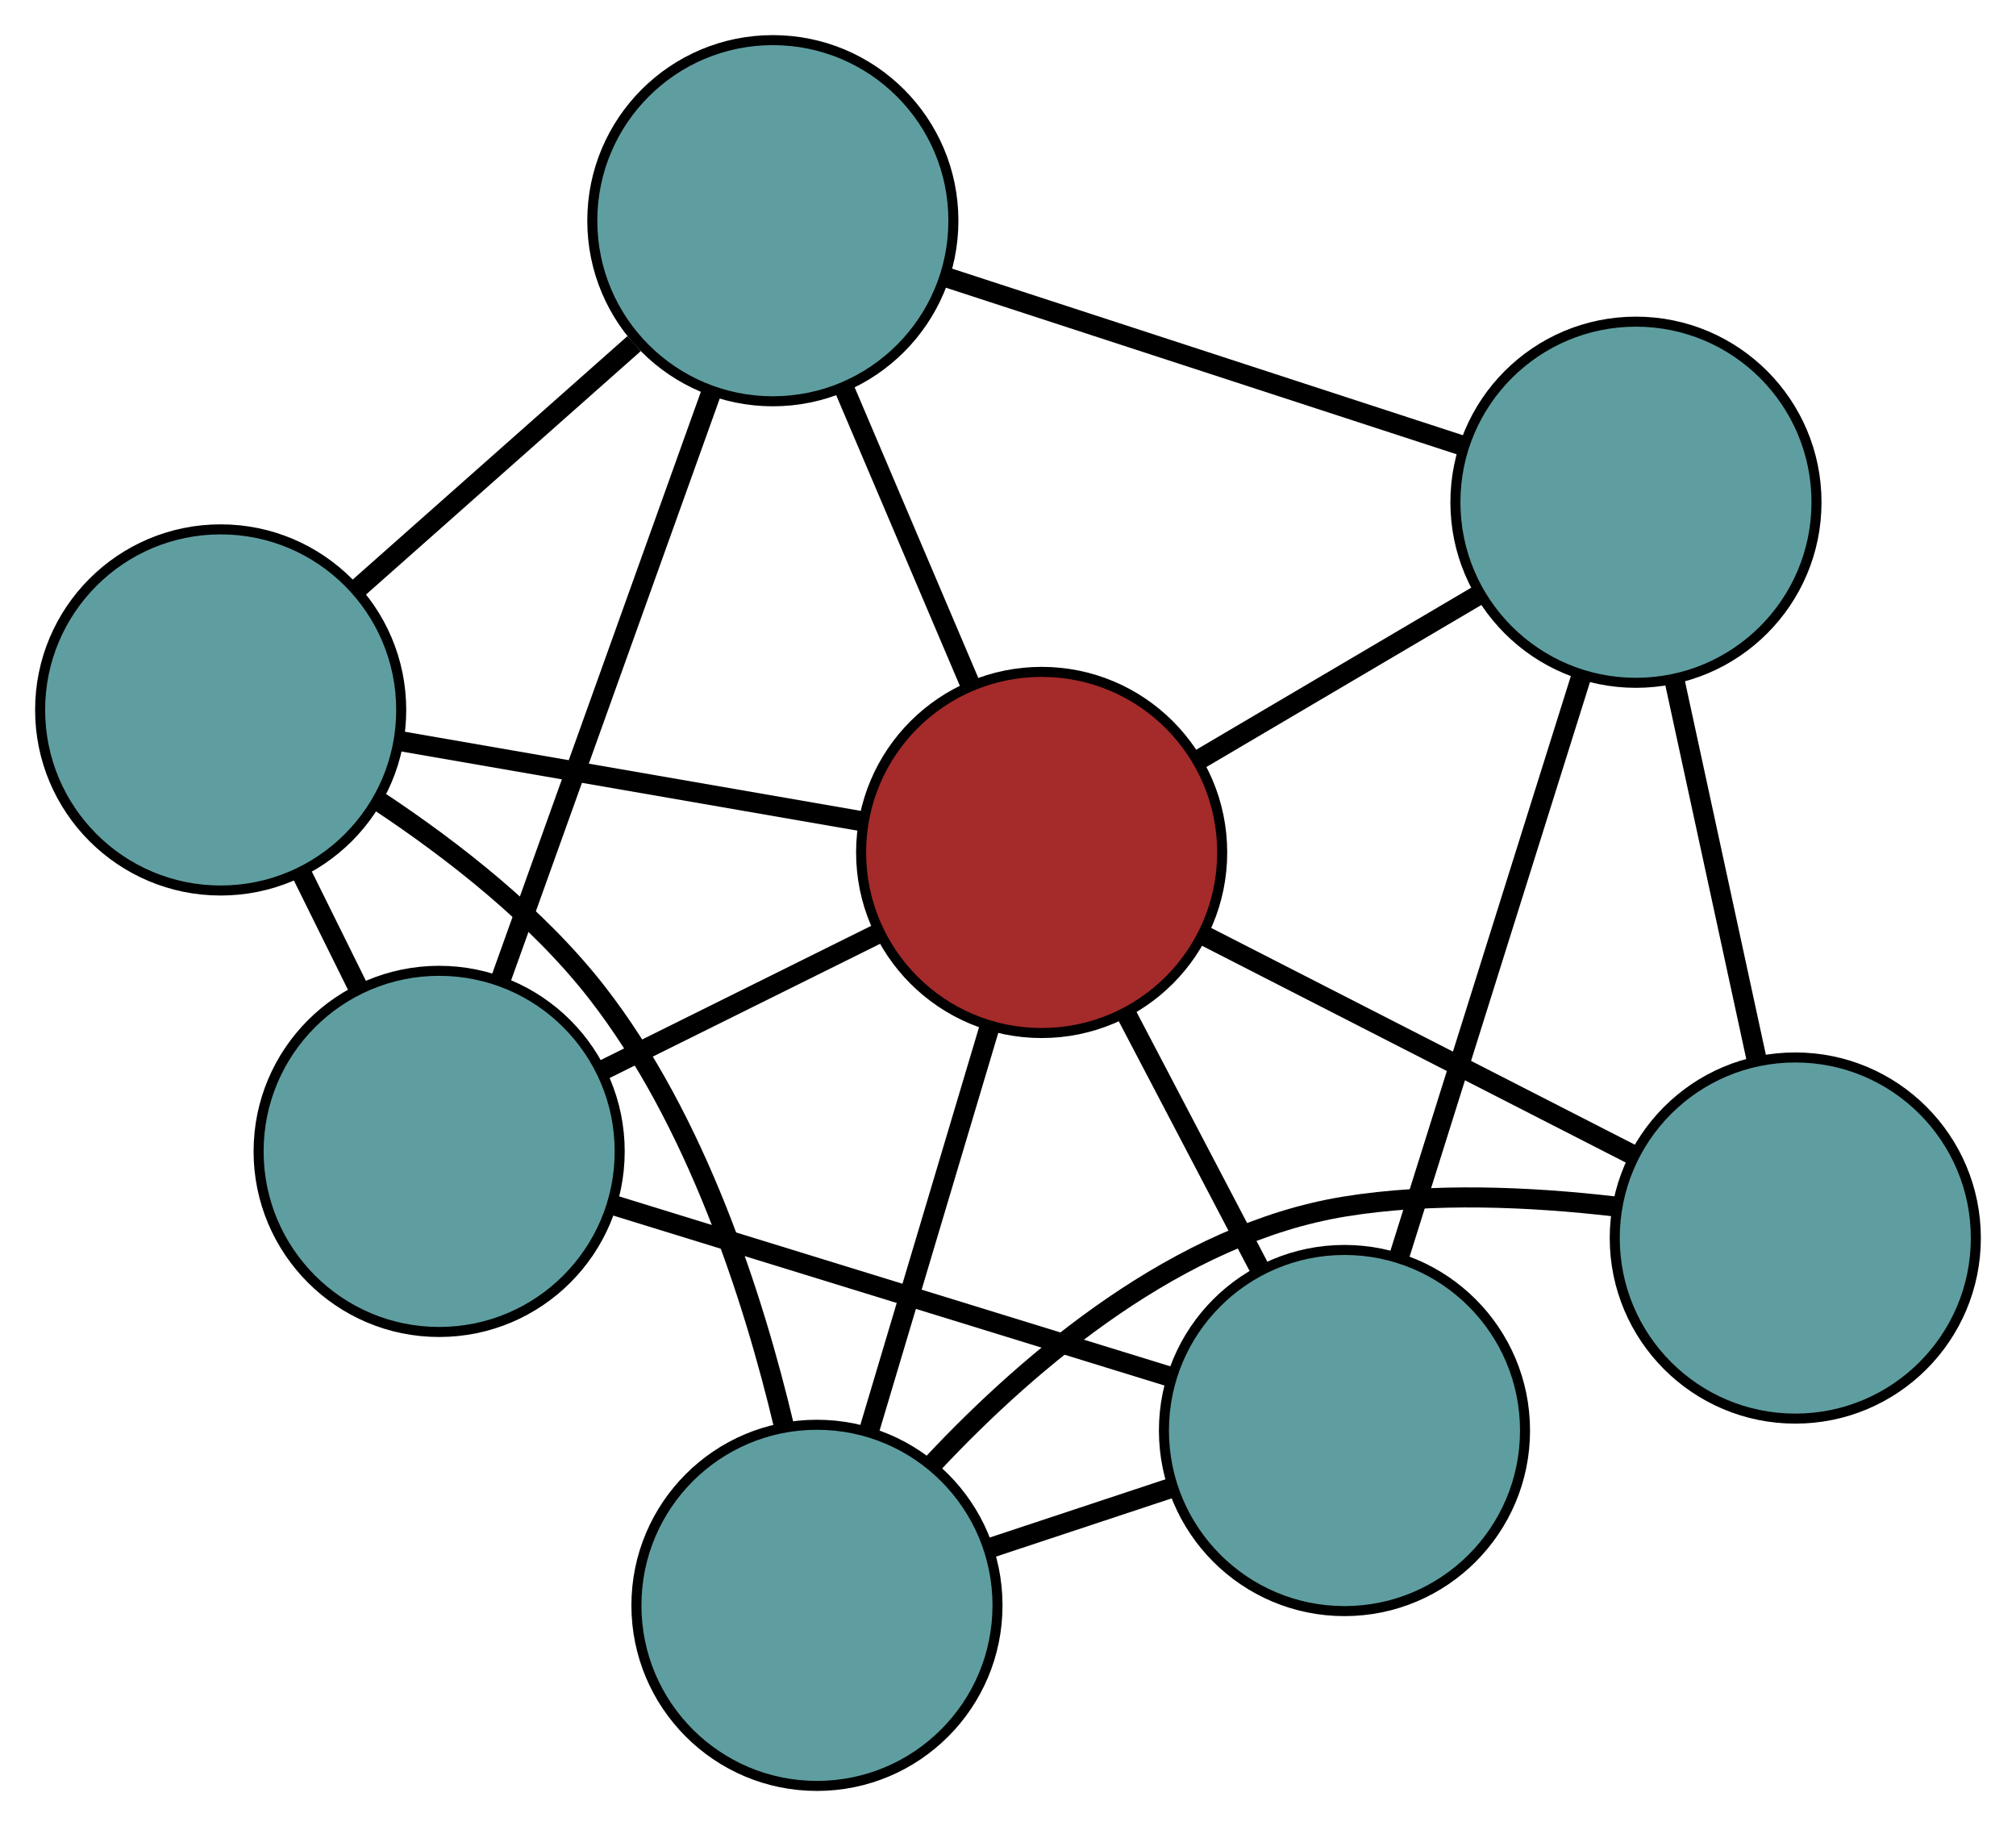 <?xml version="1.0" encoding="UTF-8" standalone="no"?>
<!DOCTYPE svg PUBLIC "-//W3C//DTD SVG 1.1//EN"
 "http://www.w3.org/Graphics/SVG/1.1/DTD/svg11.dtd">
<!-- Generated by graphviz version 2.36.0 (20140111.2315)
 -->
<!-- Title: G Pages: 1 -->
<svg width="100%" height="100%"
 viewBox="0.00 0.00 200.99 182.02" xmlns="http://www.w3.org/2000/svg" xmlns:xlink="http://www.w3.org/1999/xlink">
<g id="graph0" class="graph" transform="scale(1 1) rotate(0) translate(4 178.022)">
<title>G</title>
<!-- 0 -->
<g id="node1" class="node"><title>0</title>
<ellipse fill="cadetblue" stroke="black" cx="77.449" cy="-18" rx="18" ry="18"/>
</g>
<!-- 3 -->
<g id="node4" class="node"><title>3</title>
<ellipse fill="cadetblue" stroke="black" cx="18" cy="-107.255" rx="18" ry="18"/>
</g>
<!-- 0&#45;&#45;3 -->
<g id="edge1" class="edge"><title>0&#45;&#45;3</title>
<path fill="none" stroke="black" stroke-width="2" d="M74.184,-35.768C71.093,-48.803 65.406,-66.374 55.507,-79.09 49.604,-86.672 41.174,-93.248 33.8,-98.135"/>
</g>
<!-- 4 -->
<g id="node5" class="node"><title>4</title>
<ellipse fill="cadetblue" stroke="black" cx="174.986" cy="-54.614" rx="18" ry="18"/>
</g>
<!-- 0&#45;&#45;4 -->
<g id="edge2" class="edge"><title>0&#45;&#45;4</title>
<path fill="none" stroke="black" stroke-width="2" d="M89.093,-32.215C98.751,-42.5 113.53,-55.049 130.015,-57.746 138.82,-59.186 148.701,-58.723 156.954,-57.765"/>
</g>
<!-- 6 -->
<g id="node7" class="node"><title>6</title>
<ellipse fill="cadetblue" stroke="black" cx="130.041" cy="-35.426" rx="18" ry="18"/>
</g>
<!-- 0&#45;&#45;6 -->
<g id="edge3" class="edge"><title>0&#45;&#45;6</title>
<path fill="none" stroke="black" stroke-width="2" d="M94.67,-23.706C100.421,-25.612 106.834,-27.736 112.602,-29.648"/>
</g>
<!-- 7 -->
<g id="node8" class="node"><title>7</title>
<ellipse fill="brown" stroke="black" cx="99.85" cy="-93.049" rx="18" ry="18"/>
</g>
<!-- 0&#45;&#45;7 -->
<g id="edge4" class="edge"><title>0&#45;&#45;7</title>
<path fill="none" stroke="black" stroke-width="2" d="M82.644,-35.406C86.263,-47.531 91.07,-63.633 94.683,-75.737"/>
</g>
<!-- 1 -->
<g id="node2" class="node"><title>1</title>
<ellipse fill="cadetblue" stroke="black" cx="39.782" cy="-63.25" rx="18" ry="18"/>
</g>
<!-- 1&#45;&#45;3 -->
<g id="edge5" class="edge"><title>1&#45;&#45;3</title>
<path fill="none" stroke="black" stroke-width="2" d="M31.794,-79.386C29.901,-83.213 27.88,-87.294 25.986,-91.121"/>
</g>
<!-- 5 -->
<g id="node6" class="node"><title>5</title>
<ellipse fill="cadetblue" stroke="black" cx="73.051" cy="-156.022" rx="18" ry="18"/>
</g>
<!-- 1&#45;&#45;5 -->
<g id="edge6" class="edge"><title>1&#45;&#45;5</title>
<path fill="none" stroke="black" stroke-width="2" d="M45.883,-80.266C51.849,-96.9 60.884,-122.095 66.875,-138.8"/>
</g>
<!-- 1&#45;&#45;6 -->
<g id="edge7" class="edge"><title>1&#45;&#45;6</title>
<path fill="none" stroke="black" stroke-width="2" d="M57.184,-57.885C73.168,-52.958 96.726,-45.696 112.692,-40.774"/>
</g>
<!-- 1&#45;&#45;7 -->
<g id="edge8" class="edge"><title>1&#45;&#45;7</title>
<path fill="none" stroke="black" stroke-width="2" d="M56.196,-71.393C64.671,-75.598 74.983,-80.713 83.456,-84.916"/>
</g>
<!-- 2 -->
<g id="node3" class="node"><title>2</title>
<ellipse fill="cadetblue" stroke="black" cx="159.1" cy="-127.959" rx="18" ry="18"/>
</g>
<!-- 2&#45;&#45;4 -->
<g id="edge9" class="edge"><title>2&#45;&#45;4</title>
<path fill="none" stroke="black" stroke-width="2" d="M162.946,-110.204C165.425,-98.757 168.638,-83.924 171.121,-72.459"/>
</g>
<!-- 2&#45;&#45;5 -->
<g id="edge10" class="edge"><title>2&#45;&#45;5</title>
<path fill="none" stroke="black" stroke-width="2" d="M141.687,-133.638C126.757,-138.507 105.36,-145.485 90.438,-150.351"/>
</g>
<!-- 2&#45;&#45;6 -->
<g id="edge11" class="edge"><title>2&#45;&#45;6</title>
<path fill="none" stroke="black" stroke-width="2" d="M153.634,-110.554C148.439,-94.011 140.67,-69.27 135.483,-52.753"/>
</g>
<!-- 2&#45;&#45;7 -->
<g id="edge12" class="edge"><title>2&#45;&#45;7</title>
<path fill="none" stroke="black" stroke-width="2" d="M143.533,-118.787C134.893,-113.696 124.176,-107.382 115.519,-102.281"/>
</g>
<!-- 3&#45;&#45;5 -->
<g id="edge13" class="edge"><title>3&#45;&#45;5</title>
<path fill="none" stroke="black" stroke-width="2" d="M31.608,-119.309C40.014,-126.756 50.769,-136.284 59.217,-143.767"/>
</g>
<!-- 3&#45;&#45;7 -->
<g id="edge14" class="edge"><title>3&#45;&#45;7</title>
<path fill="none" stroke="black" stroke-width="2" d="M35.76,-104.172C49.395,-101.806 68.146,-98.552 81.842,-96.175"/>
</g>
<!-- 4&#45;&#45;7 -->
<g id="edge15" class="edge"><title>4&#45;&#45;7</title>
<path fill="none" stroke="black" stroke-width="2" d="M158.683,-62.953C146.08,-69.4 128.717,-78.283 116.122,-84.725"/>
</g>
<!-- 5&#45;&#45;7 -->
<g id="edge16" class="edge"><title>5&#45;&#45;7</title>
<path fill="none" stroke="black" stroke-width="2" d="M80.233,-139.146C84.078,-130.111 88.801,-119.013 92.649,-109.971"/>
</g>
<!-- 6&#45;&#45;7 -->
<g id="edge17" class="edge"><title>6&#45;&#45;7</title>
<path fill="none" stroke="black" stroke-width="2" d="M121.632,-51.477C117.444,-59.469 112.397,-69.103 108.215,-77.084"/>
</g>
</g>
</svg>


